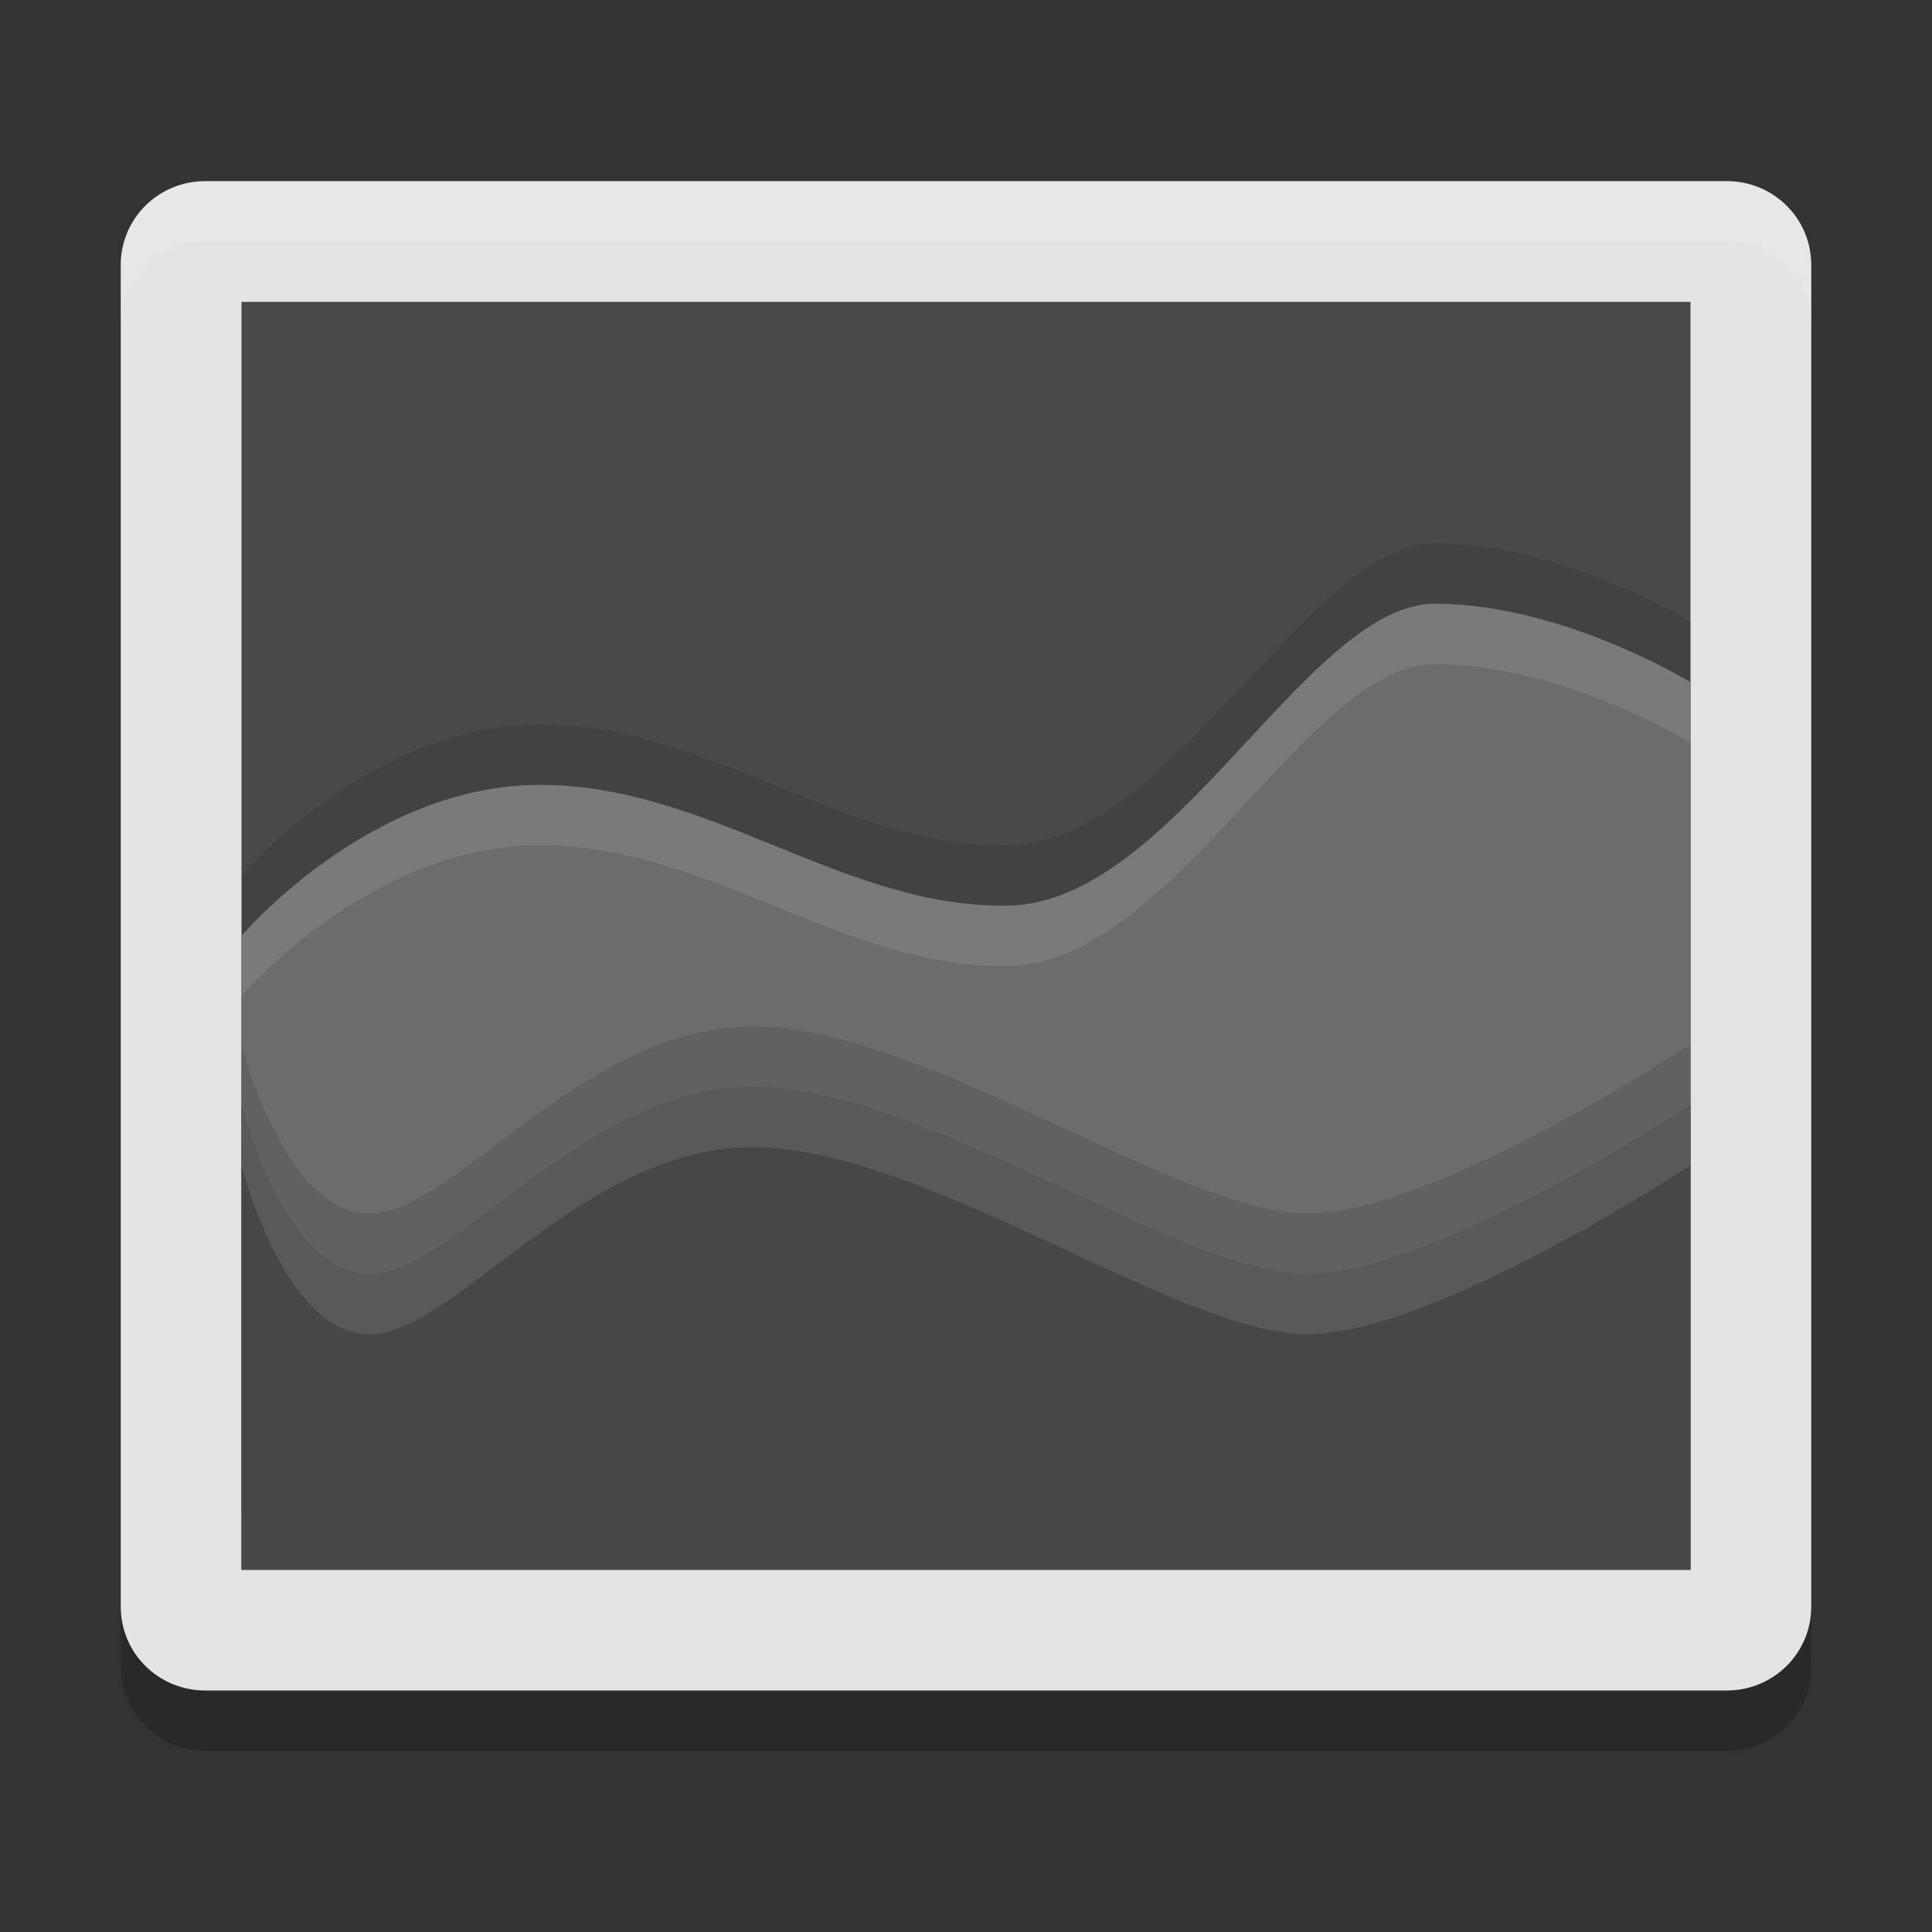 <svg xmlns="http://www.w3.org/2000/svg" width="32" height="32" version="1">
 <rect width="100%" height="100%" fill="#333333" stroke="none"/>
 <path style="opacity:0.2" d="m 3.4,4 c -0.776,0 -1.4,0.619 -1.4,1.389 L 2,22.056 2,27.611 C 2,28.381 2.624,29 3.4,29 l 25.2,0 C 29.376,29 30,28.381 30,27.611 L 30,22.056 30,5.389 C 30,4.619 29.376,4 28.6,4 l -25.2,0 z"/>
 <path style="fill:#e4e4e4" d="m 3.4,3 c -0.776,0 -1.4,0.619 -1.4,1.389 L 2,21.056 2,26.611 C 2,27.381 2.624,28 3.4,28 l 25.2,0 C 29.376,28 30,27.381 30,26.611 L 30,21.056 30,4.389 C 30,3.619 29.376,3 28.6,3 l -25.2,0 z"/>
 <rect style="fill:#494949" width="24" height="21" x="4" y="5"/>
 <path style="opacity:0.1" d="m 4,14.5 c 0,0 2.118,-2.5 4.941,-2.5 2.824,0 5.028,2.05 7.765,2 2.736,-0.05 4.941,-5 7.059,-5 2.118,0 4.235,1.3 4.235,1.3 l 0,14.7 -24,0 z"/>
 <path style="fill:#6c6c6c" d="m 4,15.5 c 0,0 2.118,-2.5 4.941,-2.5 2.824,0 5.028,2.05 7.765,2 2.736,-0.05 4.941,-5 7.059,-5 2.118,0 4.235,1.3 4.235,1.3 l 0,14.7 -24,0 z"/>
 <path style="opacity:0.1" d="m 4,17.3 c 0,0 0.706,2.8 2.118,2.8 1.412,0 3.529,-3.1 6.353,-3.1 2.824,0 7.059,3.1 9.176,3.1 2.118,0 6.353,-2.8 6.353,-2.8 l 0,7.7 -24,0 z"/>
 <path style="fill:#474747" d="m 4,18.3 c 0,0 0.706,2.8 2.118,2.8 1.412,0 3.529,-3.1 6.353,-3.1 2.824,0 7.059,3.1 9.176,3.1 2.118,0 6.353,-2.8 6.353,-2.8 l 0,7.7 -24,0 z"/>
 <path style="opacity:0.1;fill:#ffffff" d="M 23.766 10 C 21.648 10 19.441 14.95 16.705 15 C 13.969 15.05 11.765 13 8.941 13 C 6.118 13 4 15.5 4 15.5 L 4 16.5 C 4 16.5 6.118 14 8.941 14 C 11.765 14 13.969 16.05 16.705 16 C 19.441 15.95 21.648 11 23.766 11 C 25.883 11 28 12.301 28 12.301 L 28 11.301 C 28 11.301 25.883 10 23.766 10 z"/>
 <path style="opacity:0.1;fill:#ffffff" d="M 12.471 18 C 9.647 18 7.529 21.1 6.117 21.1 C 4.705 21.1 4 18.301 4 18.301 L 4 19.301 C 4 19.301 4.705 22.1 6.117 22.1 C 7.529 22.1 9.647 19 12.471 19 C 15.294 19 19.529 22.1 21.646 22.1 C 23.764 22.1 28 19.301 28 19.301 L 28 18.301 C 28 18.301 23.764 21.1 21.646 21.1 C 19.529 21.1 15.294 18 12.471 18 z"/>
 <path style="fill:#ffffff;opacity:0.1" d="M 3.4 3 C 2.625 3 2 3.619 2 4.389 L 2 5.389 C 2 4.619 2.625 4 3.4 4 L 28.6 4 C 29.375 4 30 4.619 30 5.389 L 30 4.389 C 30 3.619 29.375 3 28.6 3 L 3.4 3 z"/>
</svg>
